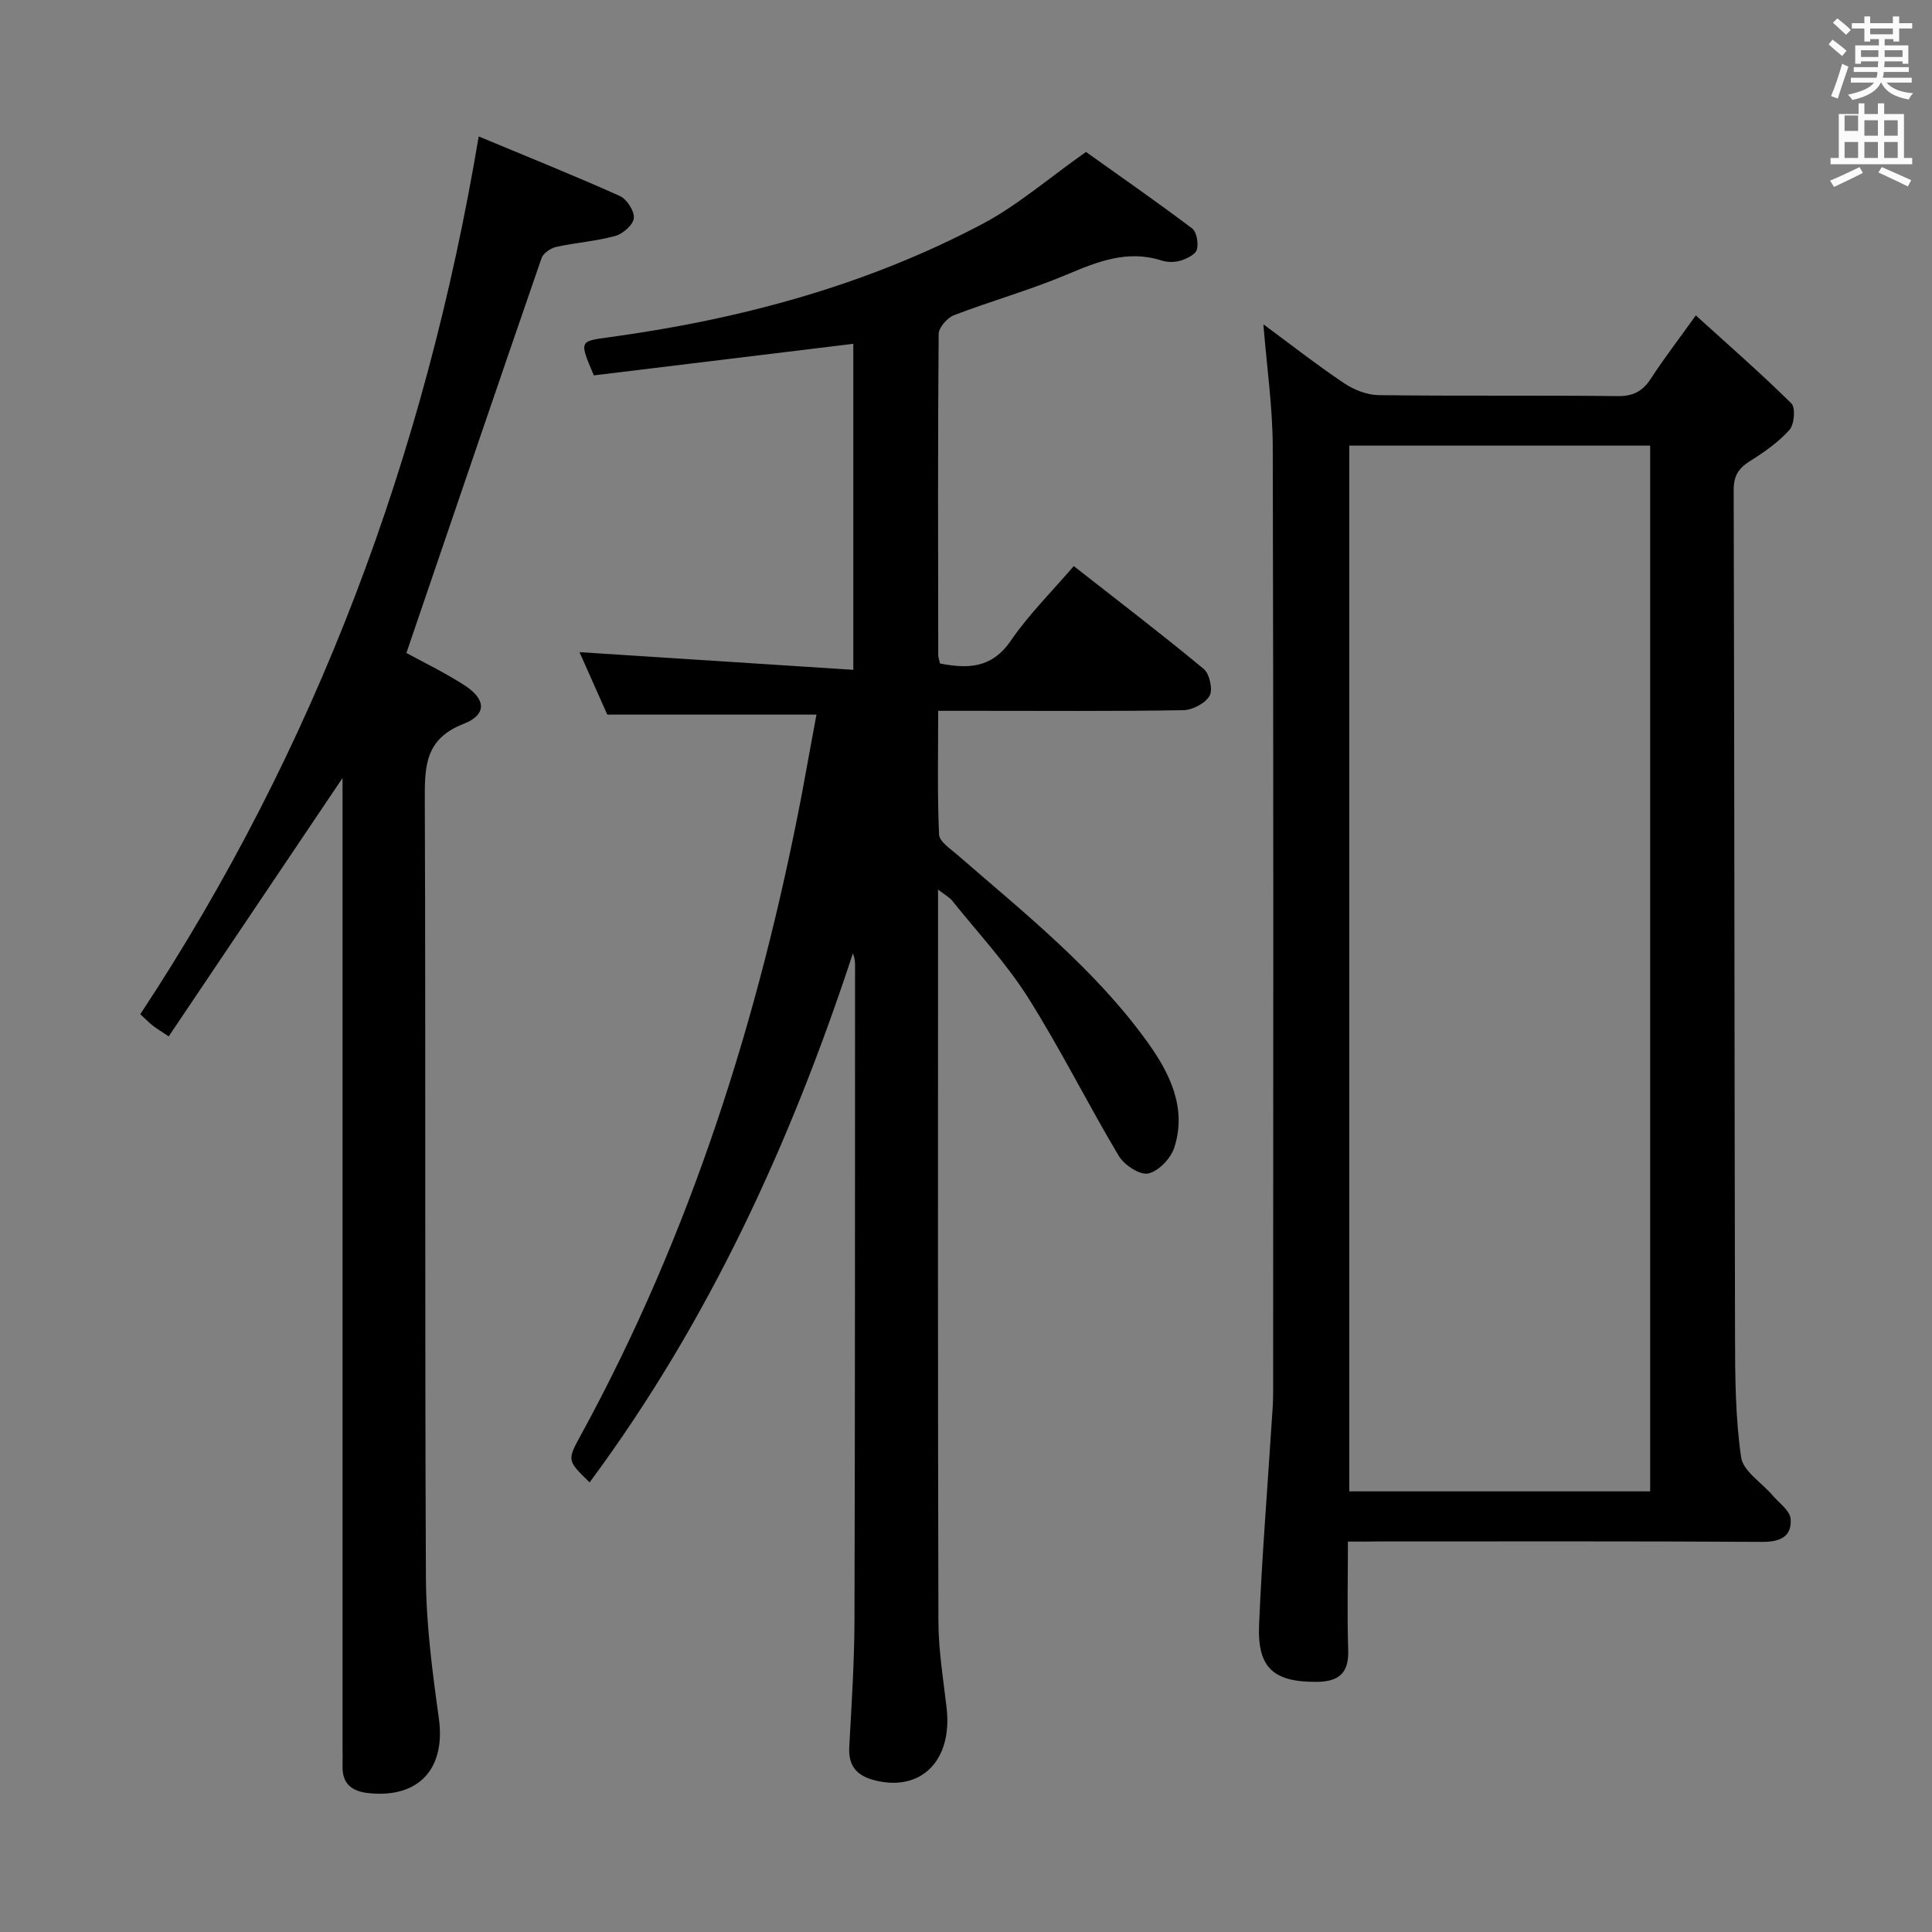 <svg enable-background="new 0 0 400 400" viewBox="0 0 400 400" xmlns="http://www.w3.org/2000/svg"><rect x="0" y="0" width="400" height="400" fill="#808080" stroke="none"/><path d="m378.6 9.2.8-1c.9.7 1.9 1.4 2.9 2.3l-.9 1.1c-1.1-.9-2-1.7-2.8-2.4zm.5 10.7c.9-2.1 1.6-4.3 2.3-6.7.4.2.8.4 1.3.6-.7 2.1-1.5 4.3-2.2 6.6zm.4-15.2.9-.9c1 .8 2 1.6 2.8 2.4l-1 1c-1-.9-1.9-1.8-2.7-2.5zm12.5-1.3h1.2v1.4h2.7v1.1h-2.7v2.7h-1.2v-.5h-1.8v1.3h4.9v3.8h-1.2v-.5h-3.7c0 .4-.1.9-.1 1.2h5.1v1h-5.2c0 .5-.1.9-.2 1.2h6v1h-5.2c1.1 1.3 2.9 2 5.5 2.2-.4.4-.7.8-.9 1.3-2.9-.5-4.8-1.6-5.7-3.5h-.1c-.8 1.7-2.7 2.9-5.9 3.6-.2-.4-.6-.8-.9-1.1 2.8-.6 4.6-1.4 5.4-2.5h-4.8v-1h5.3c.1-.3.2-.7.2-1.2h-4.9v-1h5c0-.4 0-.8.1-1.2h-3.6v.5h-1.2v-3.8h4.9v-1.3h-1.8v.5h-1.2v-2.7h-2.6v-1.1h2.6v-1.4h1.2v1.4h4.7v-1.4zm-6.7 8.4h3.6c0-.4 0-.9 0-1.4h-3.6zm1.9-4.7h4.7v-1.2h-4.7zm6.7 3.3h-3.7v1.4h3.7z" fill="#fafbfa"/><path d="m384.7 21.4h1.3v2.2h2.8v-2.2h1.3v2.2h4.1v9.1h1.7v1.3h-16.9v-1.3h1.7v-9.1h4.1v-2.2zm.3 13.2.7 1.2c-1.8.9-3.8 1.9-6 2.9-.2-.4-.5-.8-.8-1.3 2.4-1 4.4-2 6.1-2.8zm-3.1-7.5h2.8v-3.2h-2.8v4.2zm0 5.6h2.8v-3.3h-2.8zm4.1-4.6h2.8v-3.2h-2.8zm0 4.6h2.8v-3.3h-2.8zm3.6 1.9c2.1.9 4.1 1.8 6.1 2.7l-.7 1.3c-2.2-1.1-4.2-2-6.1-2.9zm3.3-9.7h-2.8v3.2h2.8zm-2.8 7.8h2.8v-3.3h-2.8z" fill="#fafbfa"/><g fill="#010000"><path d="m169.04 147.95c-14.56 0-28.63 0-43.31 0-1.74-3.91-3.81-8.56-5.75-12.93 18.83 1.21 37.55 2.42 56.69 3.66 0-23.5 0-45.74 0-67.5-17.95 2.19-35.97 4.38-53.72 6.54-3.06-7.19-3.01-7.06 3.18-7.9 27-3.68 53.08-10.67 77.26-23.45 7.27-3.84 13.63-9.4 21.45-14.91 6.72 4.79 14.45 10.17 21.96 15.82.96.72 1.36 3.08 1 4.4-.28 1.01-2.07 1.87-3.35 2.27-1.21.38-2.74.38-3.95-.01-7.05-2.26-13.19.19-19.58 2.89-7.63 3.22-15.67 5.46-23.41 8.43-1.4.54-3.16 2.55-3.17 3.9-.19 22.16-.12 44.32-.09 66.49 0 .48.2.95.37 1.72 5.73 1.1 10.68 1.06 14.64-4.7 3.73-5.44 8.5-10.16 13.05-15.47 9.23 7.23 18.21 14.09 26.9 21.29 1.22 1.02 1.95 4.31 1.21 5.58-.9 1.57-3.56 2.94-5.48 2.97-14.33.24-28.66.13-42.99.13-2.31 0-4.62 0-7.71 0 0 8.76-.19 17.19.18 25.6.06 1.46 2.35 2.96 3.8 4.22 13.94 12.12 28.5 23.67 39.38 38.81 4.54 6.31 8.2 13.61 5.51 21.83-.73 2.23-3.27 4.89-5.4 5.33-1.75.36-4.95-1.76-6.08-3.64-6.46-10.83-12.08-22.18-18.81-32.82-4.51-7.13-10.37-13.39-15.67-20.01-.56-.7-1.43-1.15-2.94-2.32v5.65c0 48.66-.06 97.32.08 145.98.02 5.95 1.02 11.91 1.7 17.85 1.22 10.74-5.16 17.27-14.63 15.01-3.8-.91-5.75-2.83-5.53-6.95.48-8.8 1.06-17.61 1.08-26.42.13-45.16.1-90.32.12-135.48 0-.78-.09-1.55-.45-2.42-12.87 39.18-29.83 76.25-54.51 109.52-4.66-4.53-4.68-4.54-1.8-9.81 22.75-41.66 36.85-86.29 45.75-132.72 1.02-5.52 2.01-11.04 3.02-16.43z"/><path d="m279.07 319.17c0 7.88-.17 15.17.06 22.45.16 4.8-1.96 6.56-6.53 6.59-8.92.05-12.31-2.86-11.92-11.88.59-13.93 1.71-27.85 2.6-41.77.13-1.99.31-3.98.31-5.97.02-65.31.09-130.63-.08-195.94-.02-8.41-1.25-16.82-1.94-25.51 5.5 4.06 10.97 8.34 16.71 12.2 2.05 1.38 4.76 2.44 7.19 2.47 16.49.21 32.99.01 49.48.2 3.28.04 5.2-1.07 6.9-3.7 2.62-4.04 5.57-7.86 9.25-13.01 6.81 6.18 13.49 12 19.78 18.22.9.89.62 4.35-.39 5.48-2.29 2.56-5.23 4.62-8.17 6.46-2.35 1.47-3.38 3.03-3.38 5.93.15 58.48.15 116.96.28 175.44.02 8.31.07 16.69 1.26 24.88.42 2.9 4.3 5.28 6.55 7.93 1.34 1.57 3.57 3.13 3.7 4.82.28 3.62-2.09 4.79-5.83 4.77-26.49-.16-52.98-.09-79.47-.09-1.83.03-3.65.03-6.36.03zm62.58-10.4c0-72.49 0-144.5 0-216.51-20.93 0-41.51 0-62.29 0v216.51z"/><path d="m99.11 28.25c10.04 4.18 19.71 8.07 29.21 12.32 1.45.65 3.04 3.11 2.91 4.59-.12 1.37-2.25 3.25-3.84 3.69-3.98 1.1-8.18 1.37-12.23 2.27-1.16.26-2.69 1.3-3.04 2.33-9.37 27.11-18.6 54.26-27.98 81.74 3.36 1.84 7.82 3.99 11.97 6.65 4.52 2.9 4.77 6.11-.14 8.03-7.96 3.11-8.05 8.75-8.02 15.73.2 53.66-.02 107.32.23 160.98.05 9.73 1.33 19.51 2.68 29.18 1.44 10.35-4.07 16.55-14.45 15.5-3.54-.36-5.59-1.89-5.49-5.66.04-1.33 0-2.67 0-4 0-64.99 0-129.99 0-194.98 0-1.79 0-3.57 0-5.55-12.07 17.95-23.95 35.6-35.99 53.5-1.76-1.18-2.6-1.67-3.35-2.27-.77-.61-1.46-1.33-2.53-2.32 36.37-55.16 58.98-115.62 70.06-181.73z"/></g></svg>